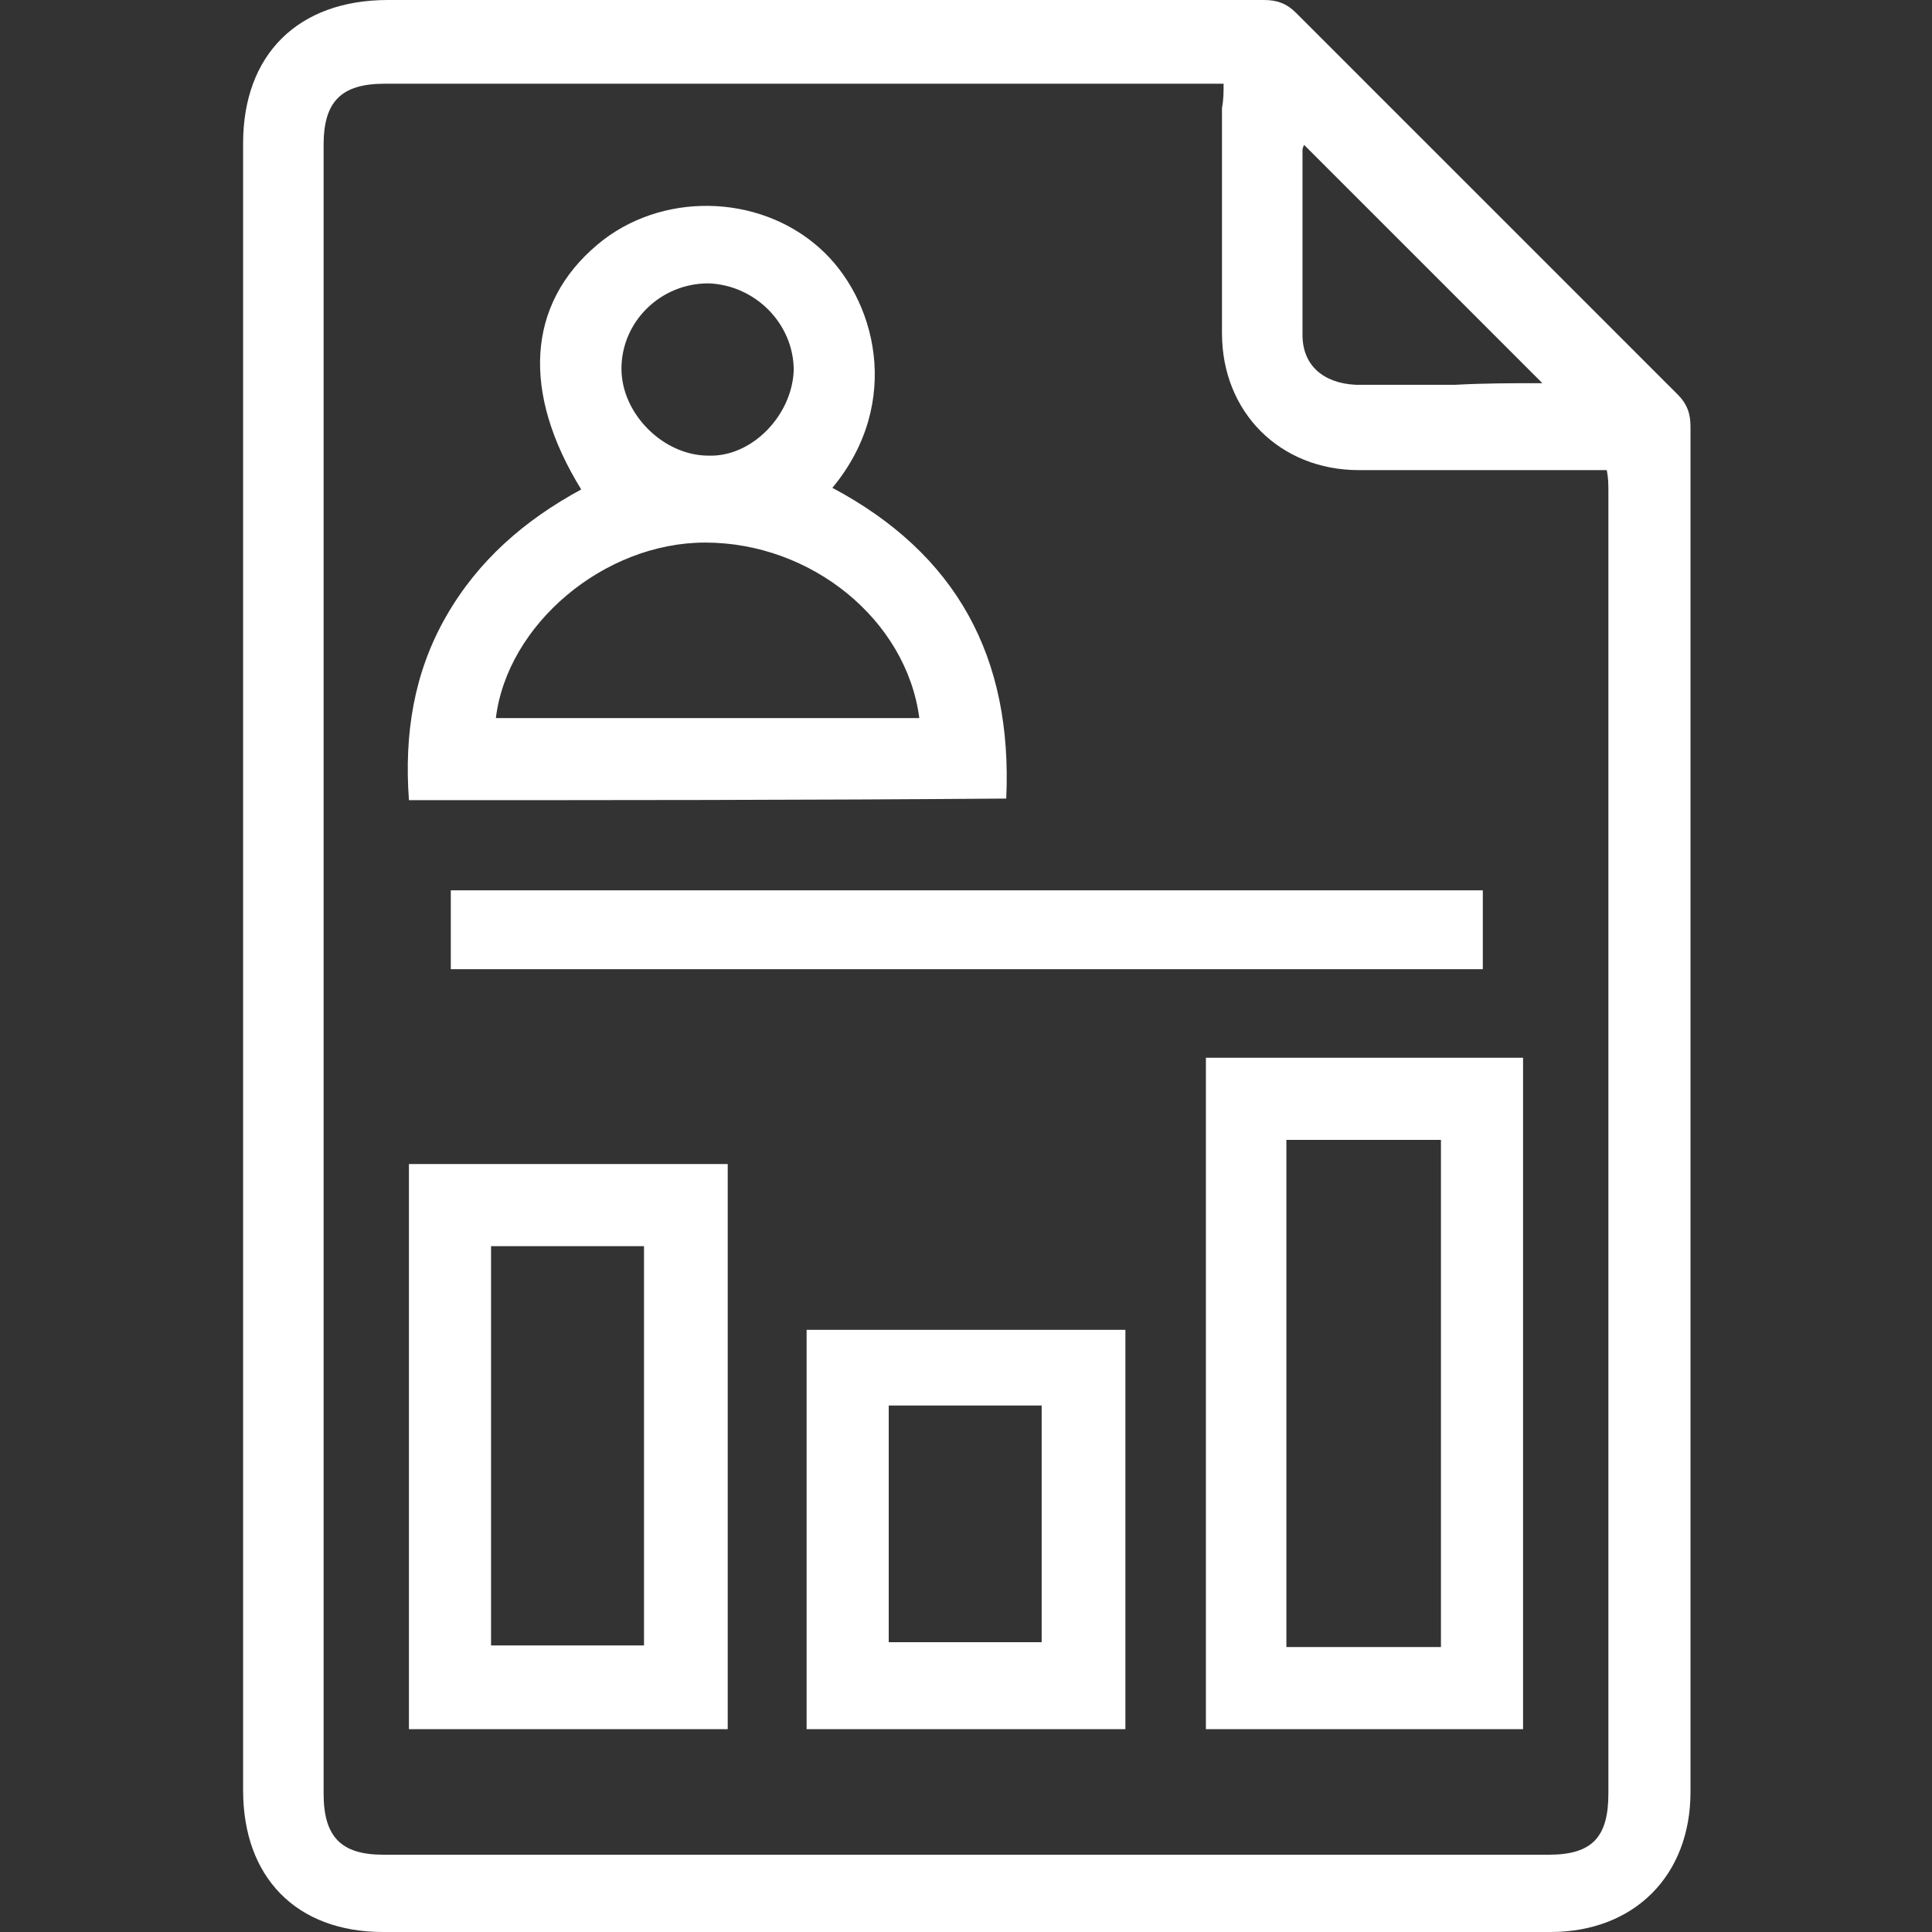 <?xml version="1.0" encoding="utf-8"?>
<!-- Generator: Adobe Illustrator 23.1.0, SVG Export Plug-In . SVG Version: 6.00 Build 0)  -->
<svg version="1.1" id="Layer_1" xmlns="http://www.w3.org/2000/svg" xmlns:xlink="http://www.w3.org/1999/xlink" x="0px" y="0px"
	 viewBox="0 0 120 120" style="enable-background:new 0 0 120 120;" xml:space="preserve">
<rect x="0" y="0" width="120" height="120" fill="#333333" stroke="none"/>
<style type="text/css">
	.st0{fill:#FFFFFF;}
</style>
<g id="_x32_I807L_1_">
	<g>
		<path class="st0" d="M15.1,60c0-17,0-34,0-51.1c0-5.5,3.4-8.9,9-8.9c18.1,0,36.3,0,54.4,0c0.8,0,1.4,0.2,2,0.8
			c7.9,7.9,15.8,15.8,23.7,23.7c0.6,0.6,0.8,1.2,0.8,2c0,28.3,0,56.5,0,84.8c0,5.2-3.5,8.7-8.7,8.7c-24.2,0-48.3,0-72.5,0
			c-5.4,0-8.7-3.4-8.7-8.8C15.1,94.2,15.1,77.1,15.1,60z M76,5.2c-0.6,0-1,0-1.4,0c-16.9,0-33.8,0-50.7,0c-2.7,0-3.8,1.1-3.8,3.8
			c0,34.1,0,68.3,0,102.4c0,2.7,1.1,3.8,3.7,3.8c24.1,0,48.2,0,72.4,0c2.7,0,3.7-1.1,3.7-3.8c0-27,0-53.9,0-80.9
			c0-0.4,0-0.8-0.1-1.3c-0.6,0-1,0-1.4,0c-4.7,0-9.3,0-14,0c-4.9,0-8.5-3.6-8.5-8.5c0-4.7,0-9.3,0-14C76,6.2,76,5.7,76,5.2z
			 M95.8,23.8c-5-5-9.9-9.9-14.8-14.8c0,0-0.1,0.2-0.1,0.3c0,3.8,0,7.6,0,11.5c0,1.9,1.3,3,3.3,3.1c2.1,0,4.1,0,6.2,0
			C92.2,23.8,94,23.8,95.8,23.8z"/>
		<path class="st0" d="M25.4,49.7c-0.3-4.1,0.3-7.9,2.3-11.4c2-3.5,4.9-6,8.4-7.9c-3.7-6-3.4-11.5,1-15.2c3.9-3.3,10-3.2,13.8,0.2
			c3.5,3.1,5.2,9.6,0.8,14.9c7.7,4.1,11.2,10.5,10.8,19.3C50.1,49.7,37.8,49.7,25.4,49.7z M30.8,44.6c8.8,0,17.6,0,26.3,0
			c-0.8-6.1-6.7-10.9-13.3-10.9C37.5,33.7,31.5,38.8,30.8,44.6z M49.3,23c0-2.9-2.4-5.3-5.3-5.4c-3,0-5.4,2.4-5.4,5.3
			c0,2.8,2.6,5.4,5.4,5.4C46.7,28.4,49.2,25.8,49.3,23z"/>
		<path class="st0" d="M94.6,107.4c-6.6,0-13.1,0-19.7,0c0-13.9,0-27.8,0-41.7c6.6,0,13.1,0,19.7,0C94.6,79.6,94.6,93.5,94.6,107.4z
			 M89.5,102.3c0-10.6,0-21,0-31.5c-3.3,0-6.4,0-9.6,0c0,10.5,0,21,0,31.5C83.1,102.3,86.3,102.3,89.5,102.3z"/>
		<path class="st0" d="M25.4,72.3c6.7,0,13.2,0,19.8,0c0,11.7,0,23.4,0,35.1c-6.6,0-13.2,0-19.8,0C25.4,95.7,25.4,84,25.4,72.3z
			 M30.5,77.4c0,8.3,0,16.6,0,24.8c3.3,0,6.4,0,9.5,0c0-8.3,0-16.6,0-24.8C36.8,77.4,33.7,77.4,30.5,77.4z"/>
		<path class="st0" d="M69.9,107.4c-6.6,0-13.1,0-19.8,0c0-8.3,0-16.5,0-24.8c6.6,0,13.1,0,19.8,0C69.9,90.8,69.9,99,69.9,107.4z
			 M64.7,102c0-5,0-9.8,0-14.7c-3.2,0-6.3,0-9.5,0c0,4.9,0,9.8,0,14.7C58.4,102,61.5,102,64.7,102z"/>
		<path class="st0" d="M92.1,55.3c0,1.6,0,3.2,0,4.9c-21.4,0-42.7,0-64.1,0c0-1.6,0-3.2,0-4.9C49.3,55.3,70.6,55.3,92.1,55.3z"/>
	</g>
</g>
</svg>

